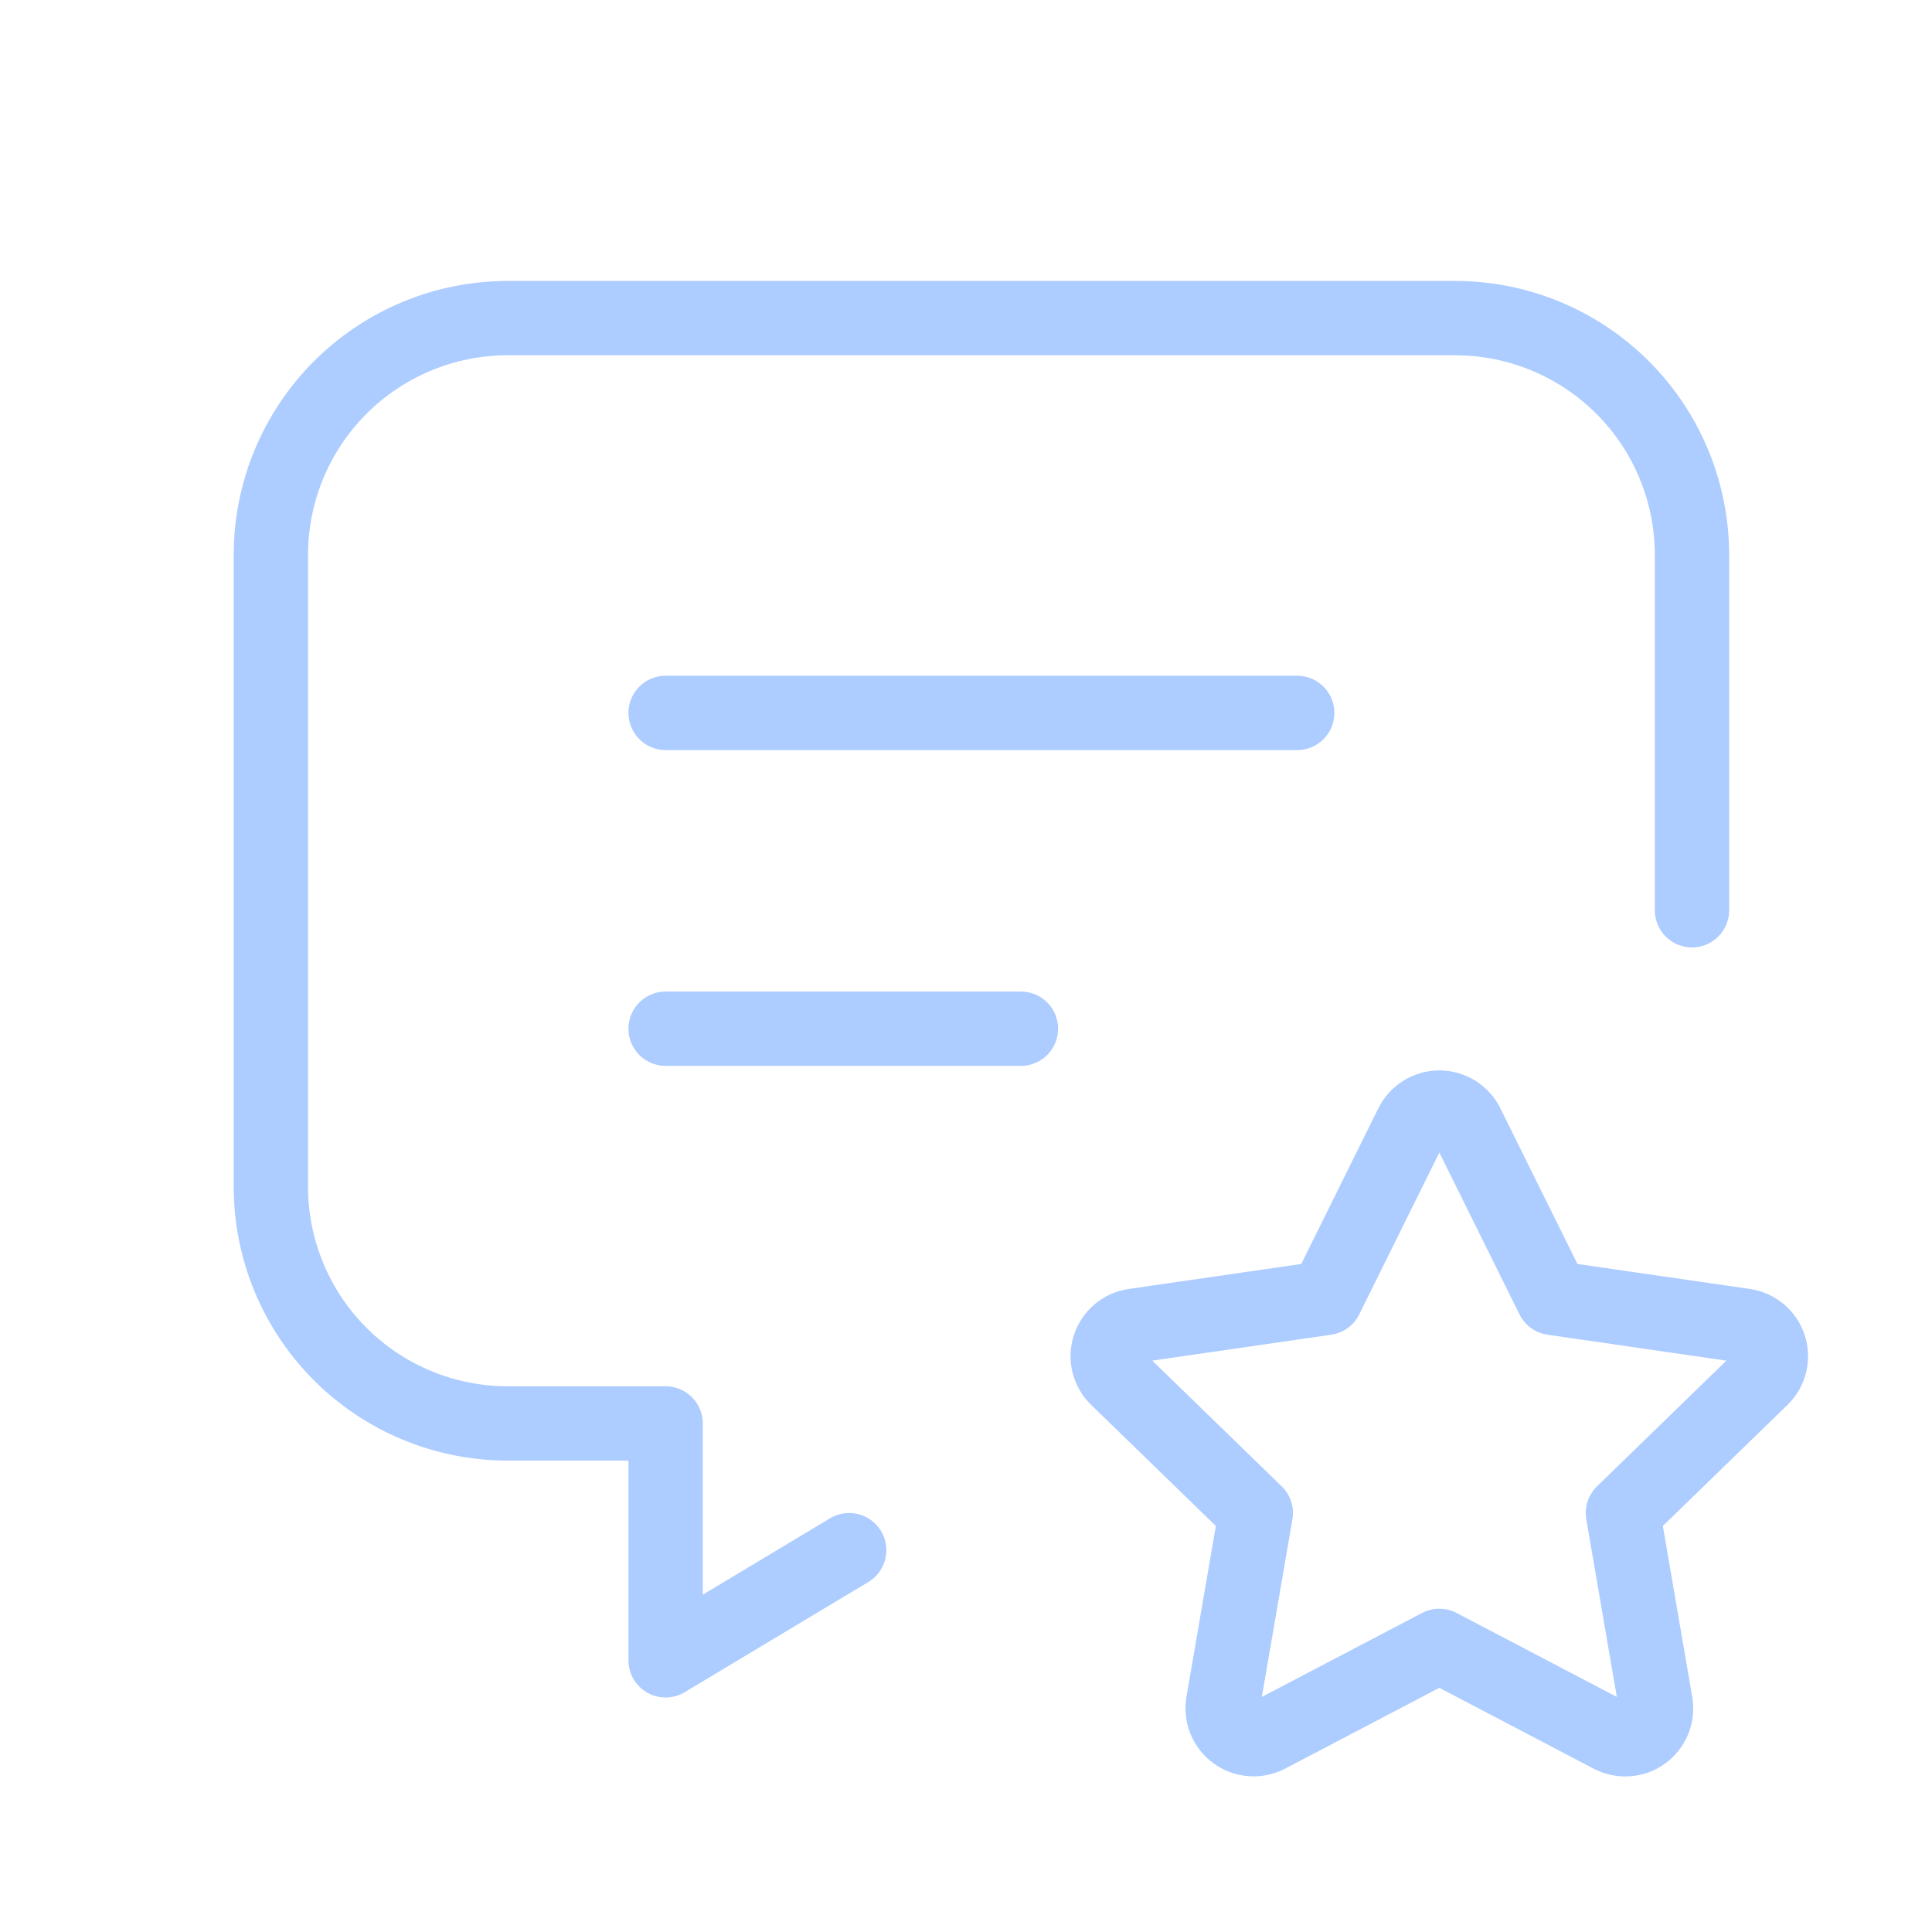 <svg width="52" height="52" viewBox="0 0 52 52" fill="none" xmlns="http://www.w3.org/2000/svg">
<path d="M17.915 19.188H34.915M17.915 27.688H27.478M22.856 41.723L17.915 44.688V38.312H13.665C11.975 38.312 10.353 37.641 9.157 36.445C7.962 35.25 7.29 33.628 7.29 31.938V14.938C7.29 13.247 7.962 11.625 9.157 10.43C10.353 9.234 11.975 8.562 13.665 8.562H39.165C40.856 8.562 42.477 9.234 43.673 10.43C44.869 11.625 45.54 13.247 45.54 14.938V24.5M38.74 44.299L34.125 46.717C33.988 46.788 33.834 46.82 33.68 46.809C33.526 46.798 33.378 46.744 33.253 46.653C33.127 46.563 33.03 46.44 32.971 46.297C32.911 46.154 32.893 45.998 32.918 45.846L33.8 40.722L30.066 37.095C29.954 36.987 29.876 36.85 29.838 36.7C29.801 36.549 29.807 36.392 29.855 36.244C29.903 36.097 29.991 35.966 30.11 35.867C30.229 35.767 30.374 35.703 30.527 35.682L35.687 34.934L37.994 30.274C38.063 30.135 38.17 30.018 38.301 29.936C38.433 29.855 38.585 29.811 38.74 29.811C38.895 29.811 39.047 29.855 39.179 29.936C39.311 30.018 39.417 30.135 39.486 30.274L41.794 34.934L46.953 35.682C47.106 35.704 47.25 35.768 47.369 35.868C47.487 35.967 47.575 36.098 47.623 36.245C47.671 36.392 47.677 36.55 47.64 36.7C47.603 36.85 47.525 36.987 47.414 37.095L43.681 40.722L44.561 45.843C44.587 45.996 44.57 46.153 44.512 46.297C44.453 46.44 44.356 46.565 44.23 46.656C44.105 46.747 43.956 46.801 43.802 46.811C43.647 46.822 43.493 46.789 43.356 46.717L38.74 44.299Z" stroke="#ADCCFF" stroke-width="2" stroke-linecap="round" stroke-linejoin="round"/>
</svg>
